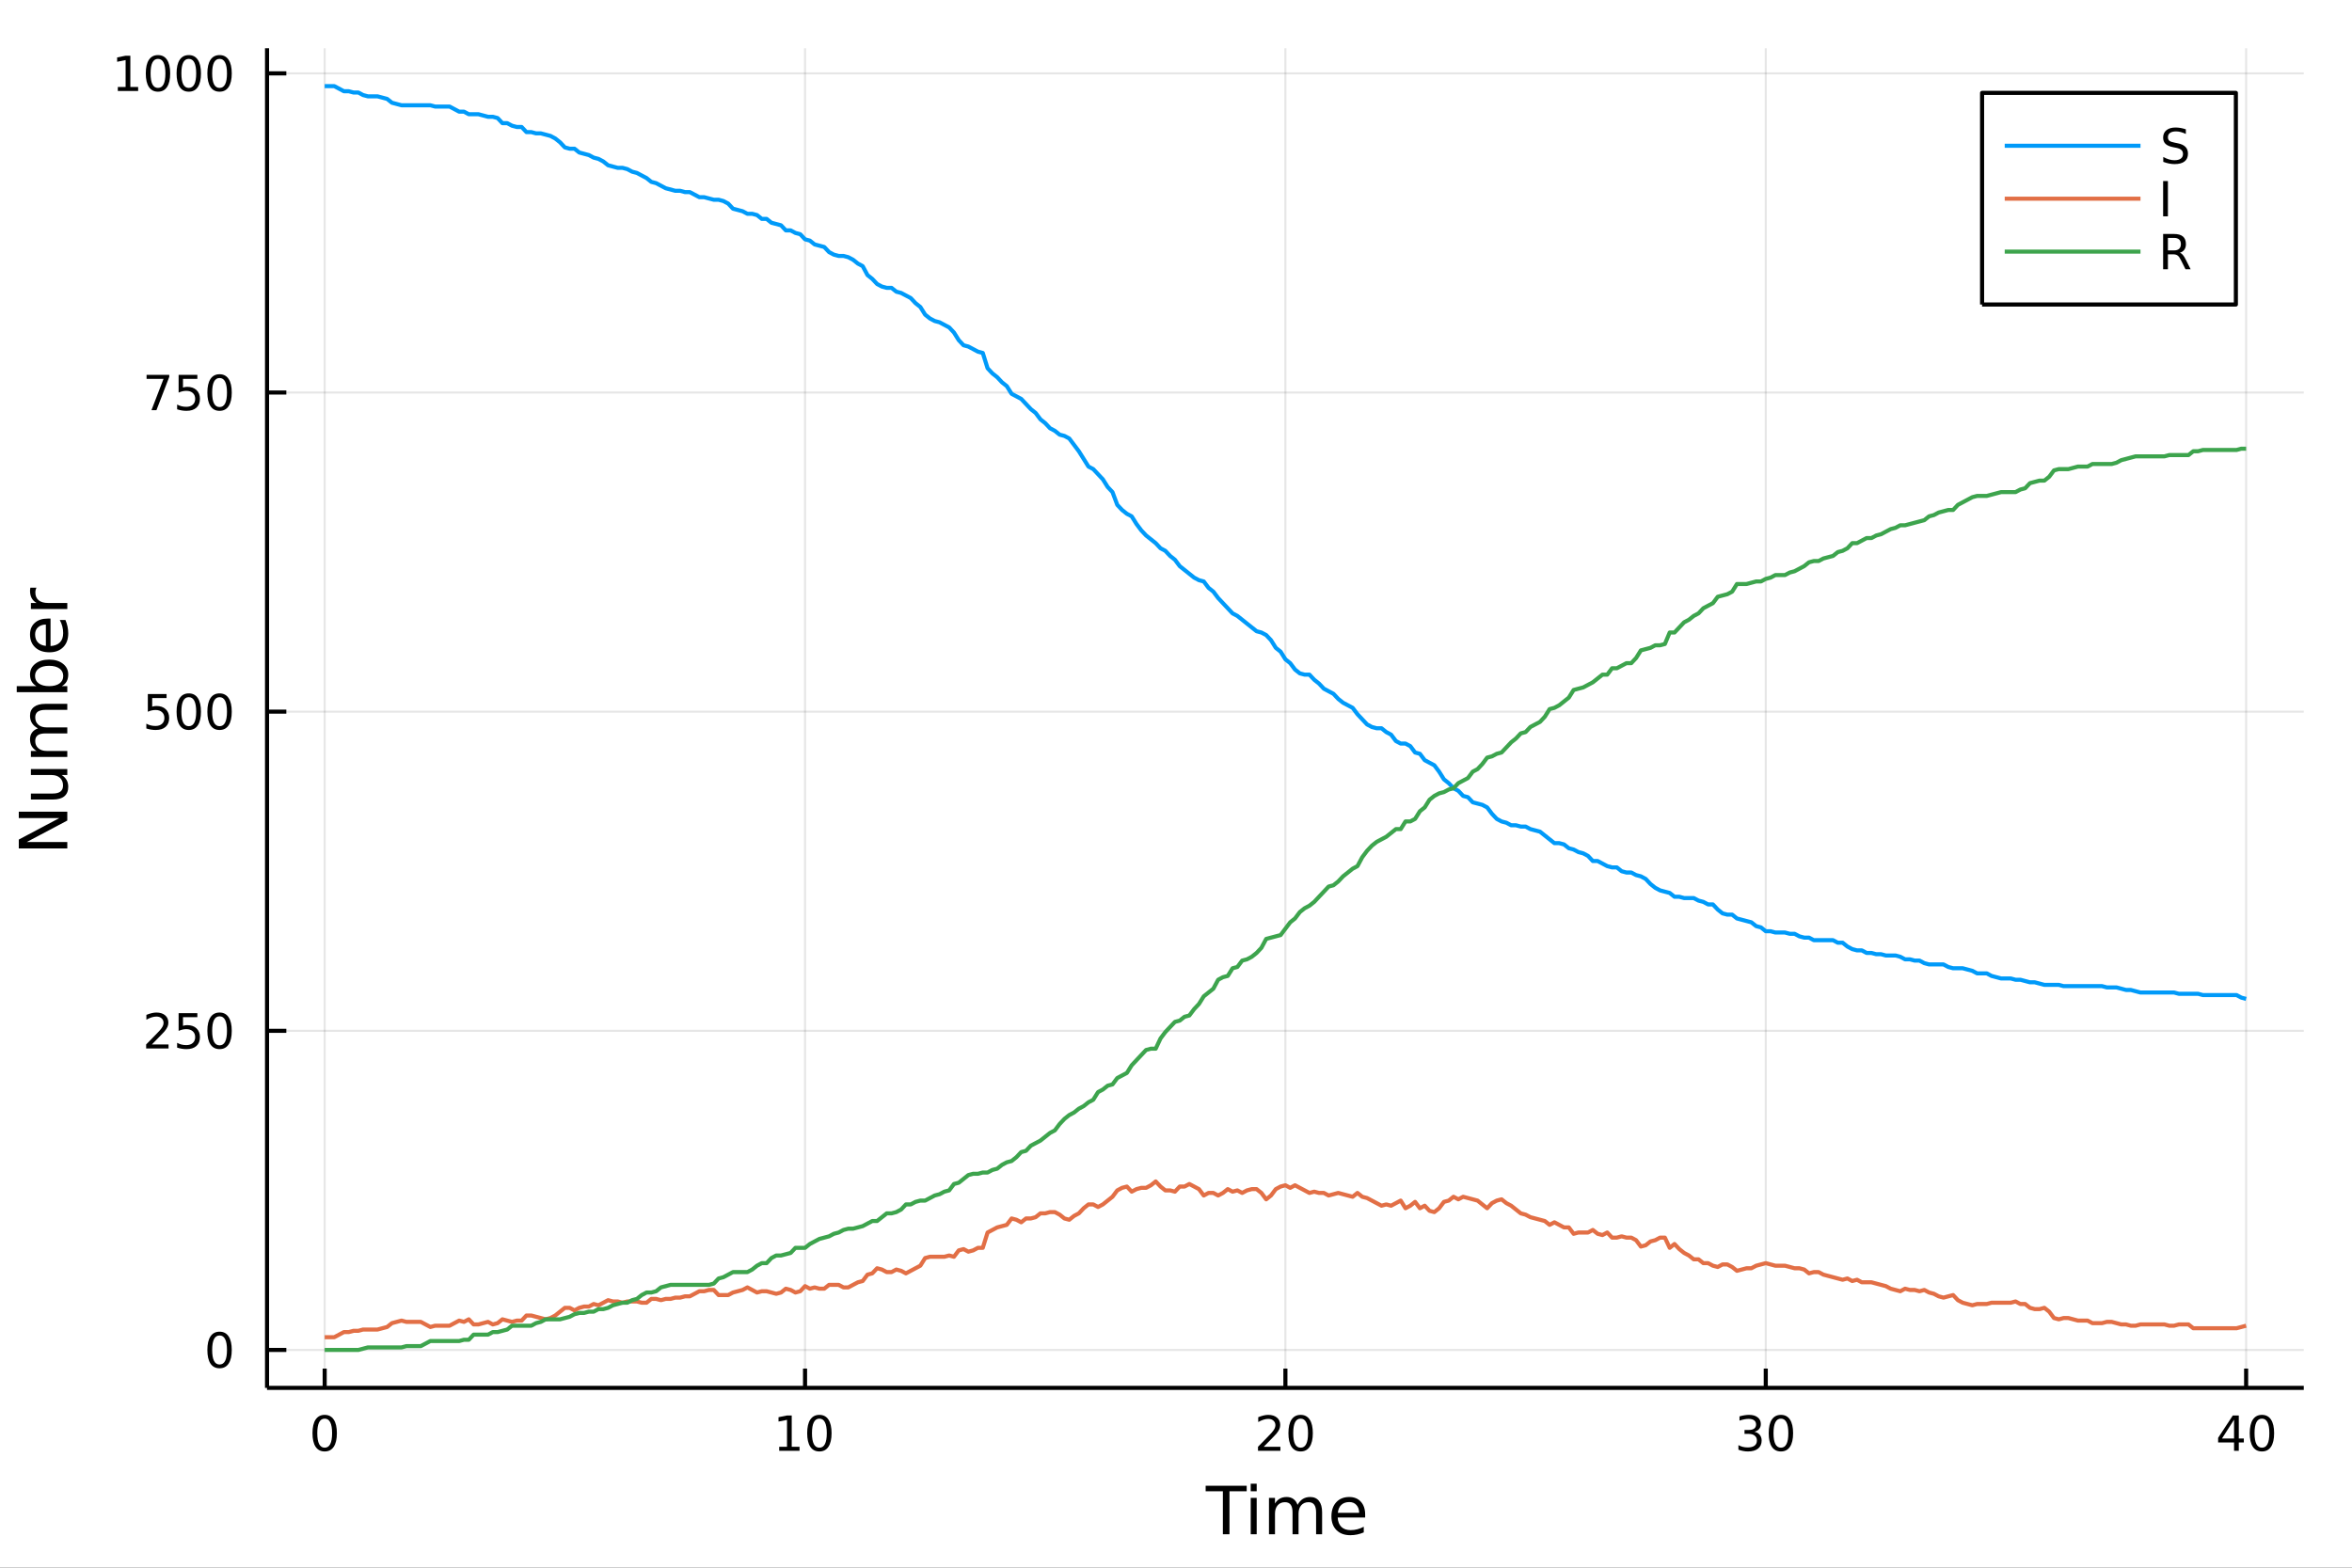 <?xml version="1.0" encoding="utf-8"?>
<svg xmlns="http://www.w3.org/2000/svg" xmlns:xlink="http://www.w3.org/1999/xlink" width="576" height="384" viewBox="0 0 2304 1536">
<rect x="0" y="0" width="2304" height="1536" fill="#333333" stroke="none"/>
<defs>
  <clipPath id="clip090">
    <rect x="0" y="0" width="2304" height="1536"/>
  </clipPath>
</defs>
<path clip-path="url(#clip090)" d="
M0 1536 L2304 1536 L2304 0 L0 0  Z
  " fill="#ffffff" fill-rule="evenodd" fill-opacity="1"/>
<defs>
  <clipPath id="clip091">
    <rect x="460" y="0" width="1614" height="1536"/>
  </clipPath>
</defs>
<path clip-path="url(#clip090)" d="
M261.591 1359.82 L2256.76 1359.82 L2256.76 47.244 L261.591 47.244  Z
  " fill="#ffffff" fill-rule="evenodd" fill-opacity="1"/>
<defs>
  <clipPath id="clip092">
    <rect x="261" y="47" width="1996" height="1314"/>
  </clipPath>
</defs>
<polyline clip-path="url(#clip092)" style="stroke:#000000; stroke-linecap:butt; stroke-linejoin:round; stroke-width:2; stroke-opacity:0.1; fill:none" points="
  318.058,1359.82 318.058,47.244 
  "/>
<polyline clip-path="url(#clip092)" style="stroke:#000000; stroke-linecap:butt; stroke-linejoin:round; stroke-width:2; stroke-opacity:0.1; fill:none" points="
  788.616,1359.82 788.616,47.244 
  "/>
<polyline clip-path="url(#clip092)" style="stroke:#000000; stroke-linecap:butt; stroke-linejoin:round; stroke-width:2; stroke-opacity:0.1; fill:none" points="
  1259.17,1359.82 1259.17,47.244 
  "/>
<polyline clip-path="url(#clip092)" style="stroke:#000000; stroke-linecap:butt; stroke-linejoin:round; stroke-width:2; stroke-opacity:0.1; fill:none" points="
  1729.73,1359.82 1729.73,47.244 
  "/>
<polyline clip-path="url(#clip092)" style="stroke:#000000; stroke-linecap:butt; stroke-linejoin:round; stroke-width:2; stroke-opacity:0.1; fill:none" points="
  2200.29,1359.82 2200.29,47.244 
  "/>
<polyline clip-path="url(#clip090)" style="stroke:#000000; stroke-linecap:butt; stroke-linejoin:round; stroke-width:4; stroke-opacity:1; fill:none" points="
  261.591,1359.82 2256.76,1359.82 
  "/>
<polyline clip-path="url(#clip090)" style="stroke:#000000; stroke-linecap:butt; stroke-linejoin:round; stroke-width:4; stroke-opacity:1; fill:none" points="
  318.058,1359.82 318.058,1340.92 
  "/>
<polyline clip-path="url(#clip090)" style="stroke:#000000; stroke-linecap:butt; stroke-linejoin:round; stroke-width:4; stroke-opacity:1; fill:none" points="
  788.616,1359.82 788.616,1340.92 
  "/>
<polyline clip-path="url(#clip090)" style="stroke:#000000; stroke-linecap:butt; stroke-linejoin:round; stroke-width:4; stroke-opacity:1; fill:none" points="
  1259.17,1359.82 1259.17,1340.92 
  "/>
<polyline clip-path="url(#clip090)" style="stroke:#000000; stroke-linecap:butt; stroke-linejoin:round; stroke-width:4; stroke-opacity:1; fill:none" points="
  1729.73,1359.82 1729.73,1340.92 
  "/>
<polyline clip-path="url(#clip090)" style="stroke:#000000; stroke-linecap:butt; stroke-linejoin:round; stroke-width:4; stroke-opacity:1; fill:none" points="
  2200.29,1359.82 2200.29,1340.92 
  "/>
<path clip-path="url(#clip090)" d="M318.058 1389.97 Q314.447 1389.97 312.618 1393.54 Q310.813 1397.08 310.813 1404.21 Q310.813 1411.31 312.618 1414.88 Q314.447 1418.42 318.058 1418.42 Q321.692 1418.42 323.498 1414.88 Q325.327 1411.31 325.327 1404.21 Q325.327 1397.08 323.498 1393.54 Q321.692 1389.97 318.058 1389.97 M318.058 1386.27 Q323.868 1386.27 326.924 1390.87 Q330.003 1395.46 330.003 1404.21 Q330.003 1412.93 326.924 1417.54 Q323.868 1422.12 318.058 1422.12 Q312.248 1422.12 309.169 1417.54 Q306.114 1412.93 306.114 1404.21 Q306.114 1395.46 309.169 1390.87 Q312.248 1386.27 318.058 1386.27 Z" fill="#000000" fill-rule="evenodd" fill-opacity="1" /><path clip-path="url(#clip090)" d="M763.303 1417.52 L770.942 1417.52 L770.942 1391.15 L762.632 1392.82 L762.632 1388.56 L770.896 1386.89 L775.572 1386.89 L775.572 1417.52 L783.211 1417.52 L783.211 1421.45 L763.303 1421.45 L763.303 1417.52 Z" fill="#000000" fill-rule="evenodd" fill-opacity="1" /><path clip-path="url(#clip090)" d="M802.655 1389.97 Q799.044 1389.97 797.215 1393.54 Q795.41 1397.08 795.41 1404.21 Q795.41 1411.31 797.215 1414.88 Q799.044 1418.42 802.655 1418.42 Q806.289 1418.42 808.095 1414.88 Q809.924 1411.31 809.924 1404.21 Q809.924 1397.08 808.095 1393.54 Q806.289 1389.97 802.655 1389.97 M802.655 1386.27 Q808.465 1386.27 811.521 1390.87 Q814.6 1395.46 814.6 1404.21 Q814.6 1412.93 811.521 1417.54 Q808.465 1422.12 802.655 1422.12 Q796.845 1422.12 793.766 1417.54 Q790.711 1412.93 790.711 1404.21 Q790.711 1395.46 793.766 1390.87 Q796.845 1386.27 802.655 1386.27 Z" fill="#000000" fill-rule="evenodd" fill-opacity="1" /><path clip-path="url(#clip090)" d="M1237.95 1417.52 L1254.27 1417.52 L1254.27 1421.45 L1232.32 1421.45 L1232.32 1417.52 Q1234.98 1414.76 1239.57 1410.13 Q1244.17 1405.48 1245.35 1404.14 Q1247.6 1401.61 1248.48 1399.88 Q1249.38 1398.12 1249.38 1396.43 Q1249.38 1393.67 1247.44 1391.94 Q1245.52 1390.2 1242.41 1390.2 Q1240.22 1390.2 1237.76 1390.97 Q1235.33 1391.73 1232.55 1393.28 L1232.55 1388.56 Q1235.38 1387.42 1237.83 1386.85 Q1240.28 1386.27 1242.32 1386.27 Q1247.69 1386.27 1250.89 1388.95 Q1254.08 1391.64 1254.08 1396.13 Q1254.08 1398.26 1253.27 1400.18 Q1252.48 1402.08 1250.38 1404.67 Q1249.8 1405.34 1246.7 1408.56 Q1243.59 1411.75 1237.95 1417.52 Z" fill="#000000" fill-rule="evenodd" fill-opacity="1" /><path clip-path="url(#clip090)" d="M1274.08 1389.97 Q1270.47 1389.97 1268.64 1393.54 Q1266.84 1397.08 1266.84 1404.21 Q1266.84 1411.31 1268.64 1414.88 Q1270.47 1418.42 1274.08 1418.42 Q1277.72 1418.42 1279.52 1414.88 Q1281.35 1411.31 1281.35 1404.21 Q1281.35 1397.08 1279.52 1393.54 Q1277.72 1389.97 1274.08 1389.97 M1274.08 1386.27 Q1279.89 1386.27 1282.95 1390.87 Q1286.03 1395.46 1286.03 1404.21 Q1286.03 1412.93 1282.95 1417.54 Q1279.89 1422.12 1274.08 1422.12 Q1268.27 1422.12 1265.19 1417.54 Q1262.14 1412.93 1262.14 1404.21 Q1262.14 1395.46 1265.19 1390.87 Q1268.27 1386.27 1274.08 1386.27 Z" fill="#000000" fill-rule="evenodd" fill-opacity="1" /><path clip-path="url(#clip090)" d="M1718.57 1402.82 Q1721.93 1403.54 1723.81 1405.8 Q1725.7 1408.07 1725.7 1411.41 Q1725.7 1416.52 1722.19 1419.32 Q1718.67 1422.12 1712.19 1422.12 Q1710.01 1422.12 1707.69 1421.68 Q1705.4 1421.27 1702.95 1420.41 L1702.95 1415.9 Q1704.89 1417.03 1707.21 1417.61 Q1709.52 1418.19 1712.05 1418.19 Q1716.44 1418.19 1718.74 1416.45 Q1721.05 1414.72 1721.05 1411.41 Q1721.05 1408.35 1718.9 1406.64 Q1716.77 1404.9 1712.95 1404.9 L1708.92 1404.9 L1708.92 1401.06 L1713.13 1401.06 Q1716.58 1401.06 1718.41 1399.69 Q1720.24 1398.3 1720.24 1395.71 Q1720.24 1393.05 1718.34 1391.64 Q1716.47 1390.2 1712.95 1390.2 Q1711.03 1390.2 1708.83 1390.62 Q1706.63 1391.04 1703.99 1391.91 L1703.99 1387.75 Q1706.65 1387.01 1708.97 1386.64 Q1711.31 1386.27 1713.37 1386.27 Q1718.69 1386.27 1721.79 1388.7 Q1724.89 1391.1 1724.89 1395.23 Q1724.89 1398.1 1723.25 1400.09 Q1721.61 1402.05 1718.57 1402.82 Z" fill="#000000" fill-rule="evenodd" fill-opacity="1" /><path clip-path="url(#clip090)" d="M1744.57 1389.97 Q1740.96 1389.97 1739.13 1393.54 Q1737.32 1397.08 1737.32 1404.21 Q1737.32 1411.31 1739.13 1414.88 Q1740.96 1418.42 1744.57 1418.42 Q1748.2 1418.42 1750.01 1414.88 Q1751.84 1411.31 1751.84 1404.21 Q1751.84 1397.08 1750.01 1393.54 Q1748.2 1389.97 1744.57 1389.97 M1744.57 1386.27 Q1750.38 1386.27 1753.43 1390.87 Q1756.51 1395.46 1756.51 1404.21 Q1756.51 1412.93 1753.43 1417.54 Q1750.38 1422.12 1744.57 1422.12 Q1738.76 1422.12 1735.68 1417.54 Q1732.62 1412.93 1732.62 1404.21 Q1732.62 1395.46 1735.68 1390.87 Q1738.76 1386.27 1744.57 1386.27 Z" fill="#000000" fill-rule="evenodd" fill-opacity="1" /><path clip-path="url(#clip090)" d="M2188.46 1390.97 L2176.65 1409.41 L2188.46 1409.41 L2188.46 1390.97 M2187.23 1386.89 L2193.11 1386.89 L2193.11 1409.41 L2198.04 1409.41 L2198.04 1413.3 L2193.11 1413.3 L2193.11 1421.45 L2188.46 1421.45 L2188.46 1413.3 L2172.86 1413.3 L2172.86 1408.79 L2187.23 1386.89 Z" fill="#000000" fill-rule="evenodd" fill-opacity="1" /><path clip-path="url(#clip090)" d="M2215.78 1389.97 Q2212.16 1389.97 2210.34 1393.54 Q2208.53 1397.08 2208.53 1404.21 Q2208.53 1411.31 2210.34 1414.88 Q2212.16 1418.42 2215.78 1418.42 Q2219.41 1418.42 2221.21 1414.88 Q2223.04 1411.31 2223.04 1404.21 Q2223.04 1397.08 2221.21 1393.54 Q2219.41 1389.97 2215.78 1389.97 M2215.78 1386.27 Q2221.59 1386.27 2224.64 1390.87 Q2227.72 1395.46 2227.72 1404.21 Q2227.72 1412.93 2224.64 1417.54 Q2221.59 1422.12 2215.78 1422.12 Q2209.96 1422.12 2206.89 1417.54 Q2203.83 1412.93 2203.83 1404.21 Q2203.83 1395.46 2206.89 1390.87 Q2209.96 1386.27 2215.78 1386.27 Z" fill="#000000" fill-rule="evenodd" fill-opacity="1" /><path clip-path="url(#clip090)" d="M1181.05 1455.72 L1221.25 1455.72 L1221.25 1461.13 L1204.38 1461.13 L1204.38 1503.24 L1197.92 1503.24 L1197.92 1461.13 L1181.05 1461.13 L1181.05 1455.72 Z" fill="#000000" fill-rule="evenodd" fill-opacity="1" /><path clip-path="url(#clip090)" d="M1225.2 1467.6 L1231.05 1467.6 L1231.05 1503.24 L1225.2 1503.24 L1225.2 1467.6 M1225.2 1453.72 L1231.05 1453.72 L1231.05 1461.13 L1225.2 1461.13 L1225.2 1453.72 Z" fill="#000000" fill-rule="evenodd" fill-opacity="1" /><path clip-path="url(#clip090)" d="M1271.06 1474.44 Q1273.26 1470.49 1276.31 1468.61 Q1279.37 1466.74 1283.51 1466.74 Q1289.08 1466.74 1292.1 1470.65 Q1295.12 1474.53 1295.12 1481.73 L1295.12 1503.24 L1289.24 1503.24 L1289.24 1481.92 Q1289.24 1476.79 1287.42 1474.31 Q1285.61 1471.83 1281.88 1471.83 Q1277.33 1471.83 1274.69 1474.85 Q1272.05 1477.88 1272.05 1483.1 L1272.05 1503.24 L1266.16 1503.24 L1266.16 1481.92 Q1266.16 1476.76 1264.35 1474.31 Q1262.53 1471.83 1258.74 1471.83 Q1254.26 1471.83 1251.61 1474.88 Q1248.97 1477.91 1248.97 1483.1 L1248.97 1503.24 L1243.08 1503.24 L1243.08 1467.6 L1248.97 1467.6 L1248.97 1473.13 Q1250.98 1469.86 1253.78 1468.3 Q1256.58 1466.74 1260.43 1466.74 Q1264.31 1466.74 1267.02 1468.71 Q1269.76 1470.68 1271.06 1474.44 Z" fill="#000000" fill-rule="evenodd" fill-opacity="1" /><path clip-path="url(#clip090)" d="M1337.3 1483.96 L1337.3 1486.82 L1310.37 1486.82 Q1310.75 1492.87 1314 1496.05 Q1317.28 1499.2 1323.1 1499.2 Q1326.47 1499.2 1329.63 1498.37 Q1332.81 1497.55 1335.93 1495.89 L1335.93 1501.43 Q1332.78 1502.77 1329.47 1503.47 Q1326.16 1504.17 1322.75 1504.17 Q1314.22 1504.17 1309.22 1499.2 Q1304.26 1494.24 1304.26 1485.77 Q1304.26 1477.02 1308.97 1471.89 Q1313.71 1466.74 1321.73 1466.74 Q1328.93 1466.74 1333.1 1471.38 Q1337.3 1476 1337.3 1483.96 M1331.44 1482.24 Q1331.38 1477.43 1328.73 1474.57 Q1326.12 1471.7 1321.8 1471.7 Q1316.89 1471.7 1313.93 1474.47 Q1311.01 1477.24 1310.56 1482.27 L1331.44 1482.24 Z" fill="#000000" fill-rule="evenodd" fill-opacity="1" /><polyline clip-path="url(#clip092)" style="stroke:#000000; stroke-linecap:butt; stroke-linejoin:round; stroke-width:2; stroke-opacity:0.1; fill:none" points="
  261.591,1322.67 2256.76,1322.67 
  "/>
<polyline clip-path="url(#clip092)" style="stroke:#000000; stroke-linecap:butt; stroke-linejoin:round; stroke-width:2; stroke-opacity:0.1; fill:none" points="
  261.591,1009.97 2256.76,1009.97 
  "/>
<polyline clip-path="url(#clip092)" style="stroke:#000000; stroke-linecap:butt; stroke-linejoin:round; stroke-width:2; stroke-opacity:0.1; fill:none" points="
  261.591,697.278 2256.76,697.278 
  "/>
<polyline clip-path="url(#clip092)" style="stroke:#000000; stroke-linecap:butt; stroke-linejoin:round; stroke-width:2; stroke-opacity:0.1; fill:none" points="
  261.591,384.581 2256.76,384.581 
  "/>
<polyline clip-path="url(#clip092)" style="stroke:#000000; stroke-linecap:butt; stroke-linejoin:round; stroke-width:2; stroke-opacity:0.1; fill:none" points="
  261.591,71.885 2256.76,71.885 
  "/>
<polyline clip-path="url(#clip090)" style="stroke:#000000; stroke-linecap:butt; stroke-linejoin:round; stroke-width:4; stroke-opacity:1; fill:none" points="
  261.591,1359.82 261.591,47.244 
  "/>
<polyline clip-path="url(#clip090)" style="stroke:#000000; stroke-linecap:butt; stroke-linejoin:round; stroke-width:4; stroke-opacity:1; fill:none" points="
  261.591,1322.67 280.489,1322.67 
  "/>
<polyline clip-path="url(#clip090)" style="stroke:#000000; stroke-linecap:butt; stroke-linejoin:round; stroke-width:4; stroke-opacity:1; fill:none" points="
  261.591,1009.97 280.489,1009.97 
  "/>
<polyline clip-path="url(#clip090)" style="stroke:#000000; stroke-linecap:butt; stroke-linejoin:round; stroke-width:4; stroke-opacity:1; fill:none" points="
  261.591,697.278 280.489,697.278 
  "/>
<polyline clip-path="url(#clip090)" style="stroke:#000000; stroke-linecap:butt; stroke-linejoin:round; stroke-width:4; stroke-opacity:1; fill:none" points="
  261.591,384.581 280.489,384.581 
  "/>
<polyline clip-path="url(#clip090)" style="stroke:#000000; stroke-linecap:butt; stroke-linejoin:round; stroke-width:4; stroke-opacity:1; fill:none" points="
  261.591,71.885 280.489,71.885 
  "/>
<path clip-path="url(#clip090)" d="M215.087 1308.47 Q211.476 1308.47 209.647 1312.03 Q207.842 1315.58 207.842 1322.71 Q207.842 1329.81 209.647 1333.38 Q211.476 1336.92 215.087 1336.92 Q218.721 1336.92 220.527 1333.38 Q222.355 1329.81 222.355 1322.71 Q222.355 1315.58 220.527 1312.03 Q218.721 1308.47 215.087 1308.47 M215.087 1304.77 Q220.897 1304.77 223.953 1309.37 Q227.031 1313.96 227.031 1322.71 Q227.031 1331.43 223.953 1336.04 Q220.897 1340.62 215.087 1340.62 Q209.277 1340.62 206.198 1336.04 Q203.142 1331.43 203.142 1322.71 Q203.142 1313.96 206.198 1309.37 Q209.277 1304.77 215.087 1304.77 Z" fill="#000000" fill-rule="evenodd" fill-opacity="1" /><path clip-path="url(#clip090)" d="M148.791 1023.32 L165.11 1023.32 L165.11 1027.25 L143.166 1027.25 L143.166 1023.32 Q145.828 1020.56 150.411 1015.94 Q155.018 1011.28 156.198 1009.94 Q158.444 1007.42 159.323 1005.68 Q160.226 1003.92 160.226 1002.23 Q160.226 999.477 158.282 997.741 Q156.36 996.005 153.258 996.005 Q151.059 996.005 148.606 996.769 Q146.175 997.533 143.397 999.084 L143.397 994.361 Q146.221 993.227 148.675 992.648 Q151.129 992.07 153.166 992.07 Q158.536 992.07 161.731 994.755 Q164.925 997.44 164.925 1001.93 Q164.925 1004.06 164.115 1005.98 Q163.328 1007.88 161.221 1010.47 Q160.643 1011.14 157.541 1014.36 Q154.439 1017.56 148.791 1023.32 Z" fill="#000000" fill-rule="evenodd" fill-opacity="1" /><path clip-path="url(#clip090)" d="M174.971 992.695 L193.328 992.695 L193.328 996.63 L179.254 996.63 L179.254 1005.1 Q180.272 1004.75 181.291 1004.59 Q182.309 1004.41 183.328 1004.41 Q189.115 1004.41 192.494 1007.58 Q195.874 1010.75 195.874 1016.17 Q195.874 1021.75 192.402 1024.85 Q188.93 1027.93 182.61 1027.93 Q180.434 1027.93 178.166 1027.56 Q175.92 1027.19 173.513 1026.44 L173.513 1021.75 Q175.596 1022.88 177.819 1023.44 Q180.041 1023.99 182.518 1023.99 Q186.522 1023.99 188.86 1021.88 Q191.198 1019.78 191.198 1016.17 Q191.198 1012.56 188.86 1010.45 Q186.522 1008.34 182.518 1008.34 Q180.643 1008.34 178.768 1008.76 Q176.916 1009.18 174.971 1010.06 L174.971 992.695 Z" fill="#000000" fill-rule="evenodd" fill-opacity="1" /><path clip-path="url(#clip090)" d="M215.087 995.773 Q211.476 995.773 209.647 999.338 Q207.842 1002.88 207.842 1010.01 Q207.842 1017.12 209.647 1020.68 Q211.476 1024.22 215.087 1024.22 Q218.721 1024.22 220.527 1020.68 Q222.355 1017.12 222.355 1010.01 Q222.355 1002.88 220.527 999.338 Q218.721 995.773 215.087 995.773 M215.087 992.07 Q220.897 992.07 223.953 996.676 Q227.031 1001.26 227.031 1010.01 Q227.031 1018.74 223.953 1023.34 Q220.897 1027.93 215.087 1027.93 Q209.277 1027.93 206.198 1023.34 Q203.142 1018.74 203.142 1010.01 Q203.142 1001.26 206.198 996.676 Q209.277 992.07 215.087 992.07 Z" fill="#000000" fill-rule="evenodd" fill-opacity="1" /><path clip-path="url(#clip090)" d="M144.809 679.998 L163.166 679.998 L163.166 683.933 L149.092 683.933 L149.092 692.405 Q150.11 692.058 151.129 691.896 Q152.147 691.711 153.166 691.711 Q158.953 691.711 162.332 694.882 Q165.712 698.053 165.712 703.47 Q165.712 709.049 162.24 712.151 Q158.768 715.229 152.448 715.229 Q150.272 715.229 148.004 714.859 Q145.759 714.489 143.351 713.748 L143.351 709.049 Q145.434 710.183 147.657 710.739 Q149.879 711.294 152.356 711.294 Q156.36 711.294 158.698 709.188 Q161.036 707.081 161.036 703.47 Q161.036 699.859 158.698 697.753 Q156.36 695.646 152.356 695.646 Q150.481 695.646 148.606 696.063 Q146.754 696.479 144.809 697.359 L144.809 679.998 Z" fill="#000000" fill-rule="evenodd" fill-opacity="1" /><path clip-path="url(#clip090)" d="M184.925 683.077 Q181.314 683.077 179.485 686.642 Q177.68 690.183 177.68 697.313 Q177.68 704.419 179.485 707.984 Q181.314 711.526 184.925 711.526 Q188.559 711.526 190.365 707.984 Q192.193 704.419 192.193 697.313 Q192.193 690.183 190.365 686.642 Q188.559 683.077 184.925 683.077 M184.925 679.373 Q190.735 679.373 193.791 683.979 Q196.869 688.563 196.869 697.313 Q196.869 706.04 193.791 710.646 Q190.735 715.229 184.925 715.229 Q179.115 715.229 176.036 710.646 Q172.981 706.04 172.981 697.313 Q172.981 688.563 176.036 683.979 Q179.115 679.373 184.925 679.373 Z" fill="#000000" fill-rule="evenodd" fill-opacity="1" /><path clip-path="url(#clip090)" d="M215.087 683.077 Q211.476 683.077 209.647 686.642 Q207.842 690.183 207.842 697.313 Q207.842 704.419 209.647 707.984 Q211.476 711.526 215.087 711.526 Q218.721 711.526 220.527 707.984 Q222.355 704.419 222.355 697.313 Q222.355 690.183 220.527 686.642 Q218.721 683.077 215.087 683.077 M215.087 679.373 Q220.897 679.373 223.953 683.979 Q227.031 688.563 227.031 697.313 Q227.031 706.04 223.953 710.646 Q220.897 715.229 215.087 715.229 Q209.277 715.229 206.198 710.646 Q203.142 706.04 203.142 697.313 Q203.142 688.563 206.198 683.979 Q209.277 679.373 215.087 679.373 Z" fill="#000000" fill-rule="evenodd" fill-opacity="1" /><path clip-path="url(#clip090)" d="M143.583 367.301 L165.805 367.301 L165.805 369.292 L153.258 401.861 L148.374 401.861 L160.18 371.236 L143.583 371.236 L143.583 367.301 Z" fill="#000000" fill-rule="evenodd" fill-opacity="1" /><path clip-path="url(#clip090)" d="M174.971 367.301 L193.328 367.301 L193.328 371.236 L179.254 371.236 L179.254 379.709 Q180.272 379.361 181.291 379.199 Q182.309 379.014 183.328 379.014 Q189.115 379.014 192.494 382.185 Q195.874 385.357 195.874 390.773 Q195.874 396.352 192.402 399.454 Q188.93 402.533 182.61 402.533 Q180.434 402.533 178.166 402.162 Q175.92 401.792 173.513 401.051 L173.513 396.352 Q175.596 397.486 177.819 398.042 Q180.041 398.597 182.518 398.597 Q186.522 398.597 188.86 396.491 Q191.198 394.385 191.198 390.773 Q191.198 387.162 188.86 385.056 Q186.522 382.949 182.518 382.949 Q180.643 382.949 178.768 383.366 Q176.916 383.783 174.971 384.662 L174.971 367.301 Z" fill="#000000" fill-rule="evenodd" fill-opacity="1" /><path clip-path="url(#clip090)" d="M215.087 370.38 Q211.476 370.38 209.647 373.945 Q207.842 377.486 207.842 384.616 Q207.842 391.722 209.647 395.287 Q211.476 398.829 215.087 398.829 Q218.721 398.829 220.527 395.287 Q222.355 391.722 222.355 384.616 Q222.355 377.486 220.527 373.945 Q218.721 370.38 215.087 370.38 M215.087 366.676 Q220.897 366.676 223.953 371.283 Q227.031 375.866 227.031 384.616 Q227.031 393.343 223.953 397.949 Q220.897 402.533 215.087 402.533 Q209.277 402.533 206.198 397.949 Q203.142 393.343 203.142 384.616 Q203.142 375.866 206.198 371.283 Q209.277 366.676 215.087 366.676 Z" fill="#000000" fill-rule="evenodd" fill-opacity="1" /><path clip-path="url(#clip090)" d="M115.411 85.229 L123.05 85.229 L123.05 58.864 L114.74 60.531 L114.74 56.271 L123.004 54.605 L127.68 54.605 L127.68 85.229 L135.319 85.229 L135.319 89.165 L115.411 89.165 L115.411 85.229 Z" fill="#000000" fill-rule="evenodd" fill-opacity="1" /><path clip-path="url(#clip090)" d="M154.763 57.683 Q151.152 57.683 149.323 61.248 Q147.518 64.79 147.518 71.919 Q147.518 79.026 149.323 82.591 Q151.152 86.132 154.763 86.132 Q158.397 86.132 160.203 82.591 Q162.032 79.026 162.032 71.919 Q162.032 64.79 160.203 61.248 Q158.397 57.683 154.763 57.683 M154.763 53.98 Q160.573 53.98 163.629 58.586 Q166.707 63.169 166.707 71.919 Q166.707 80.646 163.629 85.253 Q160.573 89.836 154.763 89.836 Q148.953 89.836 145.874 85.253 Q142.819 80.646 142.819 71.919 Q142.819 63.169 145.874 58.586 Q148.953 53.98 154.763 53.98 Z" fill="#000000" fill-rule="evenodd" fill-opacity="1" /><path clip-path="url(#clip090)" d="M184.925 57.683 Q181.314 57.683 179.485 61.248 Q177.68 64.79 177.68 71.919 Q177.68 79.026 179.485 82.591 Q181.314 86.132 184.925 86.132 Q188.559 86.132 190.365 82.591 Q192.193 79.026 192.193 71.919 Q192.193 64.79 190.365 61.248 Q188.559 57.683 184.925 57.683 M184.925 53.98 Q190.735 53.98 193.791 58.586 Q196.869 63.169 196.869 71.919 Q196.869 80.646 193.791 85.253 Q190.735 89.836 184.925 89.836 Q179.115 89.836 176.036 85.253 Q172.981 80.646 172.981 71.919 Q172.981 63.169 176.036 58.586 Q179.115 53.98 184.925 53.98 Z" fill="#000000" fill-rule="evenodd" fill-opacity="1" /><path clip-path="url(#clip090)" d="M215.087 57.683 Q211.476 57.683 209.647 61.248 Q207.842 64.79 207.842 71.919 Q207.842 79.026 209.647 82.591 Q211.476 86.132 215.087 86.132 Q218.721 86.132 220.527 82.591 Q222.355 79.026 222.355 71.919 Q222.355 64.79 220.527 61.248 Q218.721 57.683 215.087 57.683 M215.087 53.98 Q220.897 53.98 223.953 58.586 Q227.031 63.169 227.031 71.919 Q227.031 80.646 223.953 85.253 Q220.897 89.836 215.087 89.836 Q209.277 89.836 206.198 85.253 Q203.142 80.646 203.142 71.919 Q203.142 63.169 206.198 58.586 Q209.277 53.98 215.087 53.98 Z" fill="#000000" fill-rule="evenodd" fill-opacity="1" /><path clip-path="url(#clip090)" d="M18.404 831.26 L18.404 822.603 L58.158 801.532 L18.404 801.532 L18.404 795.294 L65.924 795.294 L65.924 803.951 L26.17 825.021 L65.924 825.021 L65.924 831.26 L18.404 831.26 Z" fill="#000000" fill-rule="evenodd" fill-opacity="1" /><path clip-path="url(#clip090)" d="M51.856 783.358 L30.276 783.358 L30.276 777.501 L51.633 777.501 Q56.694 777.501 59.24 775.528 Q61.755 773.555 61.755 769.608 Q61.755 764.866 58.731 762.128 Q55.707 759.359 50.487 759.359 L30.276 759.359 L30.276 753.503 L65.924 753.503 L65.924 759.359 L60.45 759.359 Q63.696 761.492 65.288 764.324 Q66.847 767.125 66.847 770.849 Q66.847 776.992 63.028 780.175 Q59.208 783.358 51.856 783.358 M29.417 768.621 L29.417 768.621 Z" fill="#000000" fill-rule="evenodd" fill-opacity="1" /><path clip-path="url(#clip090)" d="M37.119 713.685 Q33.173 711.489 31.295 708.434 Q29.417 705.378 29.417 701.24 Q29.417 695.67 33.332 692.647 Q37.215 689.623 44.408 689.623 L65.924 689.623 L65.924 695.511 L44.599 695.511 Q39.475 695.511 36.992 697.325 Q34.509 699.14 34.509 702.864 Q34.509 707.415 37.533 710.057 Q40.557 712.699 45.777 712.699 L65.924 712.699 L65.924 718.587 L44.599 718.587 Q39.443 718.587 36.992 720.401 Q34.509 722.215 34.509 726.003 Q34.509 730.491 37.565 733.133 Q40.589 735.774 45.777 735.774 L65.924 735.774 L65.924 741.663 L30.276 741.663 L30.276 735.774 L35.814 735.774 Q32.536 733.769 30.976 730.968 Q29.417 728.167 29.417 724.316 Q29.417 720.433 31.39 717.727 Q33.364 714.99 37.119 713.685 Z" fill="#000000" fill-rule="evenodd" fill-opacity="1" /><path clip-path="url(#clip090)" d="M48.132 652.352 Q41.671 652.352 38.011 655.025 Q34.318 657.667 34.318 662.314 Q34.318 666.961 38.011 669.635 Q41.671 672.276 48.132 672.276 Q54.593 672.276 58.285 669.635 Q61.946 666.961 61.946 662.314 Q61.946 657.667 58.285 655.025 Q54.593 652.352 48.132 652.352 M35.687 672.276 Q32.504 670.43 30.976 667.629 Q29.417 664.797 29.417 660.882 Q29.417 654.389 34.573 650.346 Q39.729 646.272 48.132 646.272 Q56.535 646.272 61.691 650.346 Q66.847 654.389 66.847 660.882 Q66.847 664.797 65.319 667.629 Q63.76 670.43 60.577 672.276 L65.924 672.276 L65.924 678.165 L16.399 678.165 L16.399 672.276 L35.687 672.276 Z" fill="#000000" fill-rule="evenodd" fill-opacity="1" /><path clip-path="url(#clip090)" d="M46.636 606.073 L49.501 606.073 L49.501 633 Q55.548 632.618 58.731 629.371 Q61.882 626.093 61.882 620.269 Q61.882 616.895 61.054 613.744 Q60.227 610.561 58.572 607.442 L64.11 607.442 Q65.447 610.593 66.147 613.903 Q66.847 617.213 66.847 620.619 Q66.847 629.149 61.882 634.146 Q56.917 639.111 48.45 639.111 Q39.697 639.111 34.573 634.4 Q29.417 629.658 29.417 621.637 Q29.417 614.444 34.064 610.274 Q38.679 606.073 46.636 606.073 M44.917 611.929 Q40.111 611.993 37.247 614.635 Q34.382 617.245 34.382 621.573 Q34.382 626.475 37.151 629.435 Q39.92 632.363 44.949 632.809 L44.917 611.929 Z" fill="#000000" fill-rule="evenodd" fill-opacity="1" /><path clip-path="url(#clip090)" d="M35.751 575.804 Q35.178 576.791 34.923 577.968 Q34.637 579.114 34.637 580.515 Q34.637 585.48 37.883 588.154 Q41.098 590.795 47.145 590.795 L65.924 590.795 L65.924 596.684 L30.276 596.684 L30.276 590.795 L35.814 590.795 Q32.568 588.949 31.008 585.989 Q29.417 583.029 29.417 578.796 Q29.417 578.191 29.512 577.459 Q29.576 576.727 29.735 575.836 L35.751 575.804 Z" fill="#000000" fill-rule="evenodd" fill-opacity="1" /><polyline clip-path="url(#clip092)" style="stroke:#009af9; stroke-linecap:butt; stroke-linejoin:round; stroke-width:4; stroke-opacity:1; fill:none" points="
  318.058,84.392 322.764,84.392 327.469,84.392 332.175,86.894 336.88,89.396 341.586,89.396 346.292,90.646 350.997,90.646 355.703,93.148 360.408,94.399 
  365.114,94.399 369.819,94.399 374.525,95.65 379.231,96.9 383.936,100.653 388.642,101.903 393.347,103.154 398.053,103.154 402.759,103.154 407.464,103.154 
  412.17,103.154 416.875,103.154 421.581,103.154 426.286,104.405 430.992,104.405 435.698,104.405 440.403,104.405 445.109,106.907 449.814,109.408 454.52,109.408 
  459.225,111.91 463.931,111.91 468.637,111.91 473.342,113.161 478.048,114.411 482.753,114.411 487.459,115.662 492.164,120.665 496.87,120.665 501.576,123.167 
  506.281,124.418 510.987,124.418 515.692,129.421 520.398,129.421 525.104,130.672 529.809,130.672 534.515,131.922 539.22,133.173 543.926,135.675 548.631,139.427 
  553.337,144.43 558.043,145.681 562.748,145.681 567.454,149.433 572.159,150.684 576.865,151.935 581.57,154.437 586.276,155.687 590.982,158.189 595.687,161.941 
  600.393,163.192 605.098,164.443 609.804,164.443 614.51,165.694 619.215,168.195 623.921,169.446 628.626,171.948 633.332,174.449 638.037,178.201 642.743,179.452 
  647.449,181.954 652.154,184.455 656.86,185.706 661.565,186.957 666.271,186.957 670.976,188.208 675.682,188.208 680.388,190.709 685.093,193.211 689.799,193.211 
  694.504,194.462 699.21,195.712 703.915,195.712 708.621,196.963 713.327,199.465 718.032,204.468 722.738,205.719 727.443,206.97 732.149,209.471 736.855,209.471 
  741.56,210.722 746.266,214.474 750.971,214.474 755.677,218.227 760.382,219.477 765.088,220.728 769.794,225.731 774.499,225.731 779.205,228.233 783.91,229.484 
  788.616,234.487 793.321,235.738 798.027,239.49 802.733,240.741 807.438,241.992 812.144,246.995 816.849,249.496 821.555,250.747 826.26,250.747 830.966,251.998 
  835.672,254.499 840.377,258.252 845.083,260.753 849.788,269.509 854.494,273.261 859.2,278.264 863.905,280.766 868.611,282.017 873.316,282.017 878.022,285.769 
  882.727,287.02 887.433,289.522 892.139,292.023 896.844,297.026 901.55,300.779 906.255,308.283 910.961,312.036 915.666,314.537 920.372,315.788 925.078,318.29 
  929.783,320.791 934.489,325.794 939.194,333.299 943.9,338.302 948.605,339.553 953.311,342.055 958.017,344.556 962.722,345.807 967.428,360.816 972.133,365.82 
  976.839,369.572 981.545,374.575 986.25,378.327 990.956,385.832 995.661,388.334 1000.37,390.835 1005.07,395.838 1009.78,400.842 1014.48,404.594 1019.19,410.848 
  1023.89,414.6 1028.6,419.603 1033.31,422.105 1038.01,425.857 1042.72,427.108 1047.42,429.61 1052.13,435.864 1056.83,442.118 1061.54,449.622 1066.24,457.127 
  1070.95,459.629 1075.66,464.632 1080.36,469.635 1085.07,477.14 1089.77,482.143 1094.48,494.651 1099.18,499.654 1103.89,503.406 1108.6,505.908 1113.3,513.412 
  1118.01,519.666 1122.71,524.669 1127.42,528.422 1132.12,532.174 1136.83,537.177 1141.53,539.679 1146.24,544.682 1150.95,548.434 1155.65,554.688 1160.36,558.441 
  1165.06,562.193 1169.77,565.945 1174.47,568.447 1179.18,569.698 1183.88,575.952 1188.59,579.704 1193.3,585.958 1198,590.961 1202.71,595.964 1207.41,600.967 
  1212.12,603.469 1216.82,607.221 1221.53,610.974 1226.23,614.726 1230.94,618.478 1235.65,619.729 1240.35,622.231 1245.06,627.234 1249.76,634.739 1254.47,638.491 
  1259.17,645.996 1263.88,649.748 1268.58,656.002 1273.29,659.754 1278,661.005 1282.7,661.005 1287.41,666.008 1292.11,669.761 1296.82,674.764 1301.52,677.265 
  1306.23,679.767 1310.93,684.77 1315.64,688.523 1320.35,691.024 1325.05,693.526 1329.76,699.78 1334.46,704.783 1339.17,709.786 1343.87,712.287 1348.58,713.538 
  1353.29,713.538 1357.99,717.291 1362.7,719.792 1367.4,726.046 1372.11,728.548 1376.81,728.548 1381.52,731.049 1386.22,737.303 1390.93,738.554 1395.64,744.808 
  1400.34,747.31 1405.05,749.811 1409.75,756.065 1414.46,763.57 1419.16,767.322 1423.87,772.325 1428.57,774.827 1433.28,779.83 1437.99,781.081 1442.69,786.084 
  1447.4,787.335 1452.1,788.585 1456.81,791.087 1461.51,797.341 1466.22,802.344 1470.92,804.846 1475.63,806.096 1480.34,808.598 1485.04,808.598 1489.75,809.849 
  1494.45,809.849 1499.16,812.35 1503.86,813.601 1508.57,814.852 1513.27,818.604 1517.98,822.357 1522.69,826.109 1527.39,826.109 1532.1,827.36 1536.8,831.112 
  1541.51,832.363 1546.21,834.865 1550.92,836.115 1555.62,838.617 1560.33,843.62 1565.04,843.62 1569.74,846.122 1574.45,848.623 1579.15,849.874 1583.86,849.874 
  1588.56,853.626 1593.27,854.877 1597.98,854.877 1602.68,857.379 1607.39,858.63 1612.09,861.131 1616.8,866.134 1621.5,869.887 1626.21,872.388 1630.91,873.639 
  1635.62,874.89 1640.33,878.642 1645.03,878.642 1649.74,879.893 1654.44,879.893 1659.15,879.893 1663.85,882.394 1668.56,883.645 1673.26,886.147 1677.97,886.147 
  1682.68,891.15 1687.38,894.902 1692.09,896.153 1696.79,896.153 1701.5,899.906 1706.2,901.156 1710.91,902.407 1715.61,903.658 1720.32,907.41 1725.03,908.661 
  1729.73,912.413 1734.44,912.413 1739.14,913.664 1743.85,913.664 1748.55,913.664 1753.26,914.915 1757.96,914.915 1762.67,917.417 1767.38,918.667 1772.08,918.667 
  1776.79,921.169 1781.49,921.169 1786.2,921.169 1790.9,921.169 1795.61,921.169 1800.31,923.67 1805.02,923.67 1809.73,927.423 1814.43,929.924 1819.14,931.175 
  1823.84,931.175 1828.55,933.677 1833.25,933.677 1837.96,934.928 1842.67,934.928 1847.37,936.178 1852.08,936.178 1856.78,936.178 1861.49,937.429 1866.19,939.931 
  1870.9,939.931 1875.6,941.181 1880.31,941.181 1885.02,943.683 1889.72,944.934 1894.43,944.934 1899.13,944.934 1903.84,944.934 1908.54,947.435 1913.25,948.686 
  1917.95,948.686 1922.66,948.686 1927.37,949.937 1932.07,951.188 1936.78,953.689 1941.48,953.689 1946.19,953.689 1950.89,956.191 1955.6,957.442 1960.3,958.692 
  1965.01,958.692 1969.72,958.692 1974.42,959.943 1979.13,959.943 1983.83,961.194 1988.54,962.445 1993.24,962.445 1997.95,963.696 2002.65,964.946 2007.36,964.946 
  2012.07,964.946 2016.77,964.946 2021.48,966.197 2026.18,966.197 2030.89,966.197 2035.59,966.197 2040.3,966.197 2045,966.197 2049.71,966.197 2054.42,966.197 
  2059.12,966.197 2063.83,967.448 2068.53,967.448 2073.24,967.448 2077.94,968.699 2082.65,969.95 2087.36,969.95 2092.06,971.2 2096.77,972.451 2101.47,972.451 
  2106.18,972.451 2110.88,972.451 2115.59,972.451 2120.29,972.451 2125,972.451 2129.71,972.451 2134.41,973.702 2139.12,973.702 2143.82,973.702 2148.53,973.702 
  2153.23,973.702 2157.94,974.953 2162.64,974.953 2167.35,974.953 2172.06,974.953 2176.76,974.953 2181.47,974.953 2186.17,974.953 2190.88,974.953 2195.58,977.454 
  2200.29,978.705 
  "/>
<polyline clip-path="url(#clip092)" style="stroke:#e26f46; stroke-linecap:butt; stroke-linejoin:round; stroke-width:4; stroke-opacity:1; fill:none" points="
  318.058,1310.16 322.764,1310.16 327.469,1310.16 332.175,1307.66 336.88,1305.16 341.586,1305.16 346.292,1303.91 350.997,1303.91 355.703,1302.66 360.408,1302.66 
  365.114,1302.66 369.819,1302.66 374.525,1301.41 379.231,1300.16 383.936,1296.4 388.642,1295.15 393.347,1293.9 398.053,1295.15 402.759,1295.15 407.464,1295.15 
  412.17,1295.15 416.875,1297.66 421.581,1300.16 426.286,1298.91 430.992,1298.91 435.698,1298.91 440.403,1298.91 445.109,1296.4 449.814,1293.9 454.52,1295.15 
  459.225,1292.65 463.931,1297.66 468.637,1297.66 473.342,1296.4 478.048,1295.15 482.753,1297.66 487.459,1296.4 492.164,1292.65 496.87,1293.9 501.576,1295.15 
  506.281,1293.9 510.987,1293.9 515.692,1288.9 520.398,1288.9 525.104,1290.15 529.809,1291.4 534.515,1292.65 539.22,1291.4 543.926,1288.9 548.631,1285.15 
  553.337,1281.4 558.043,1281.4 562.748,1283.9 567.454,1281.4 572.159,1280.14 576.865,1280.14 581.57,1277.64 586.276,1278.89 590.982,1276.39 595.687,1273.89 
  600.393,1275.14 605.098,1275.14 609.804,1276.39 614.51,1275.14 619.215,1275.14 623.921,1275.14 628.626,1276.39 633.332,1276.39 638.037,1272.64 642.743,1272.64 
  647.449,1273.89 652.154,1272.64 656.86,1272.64 661.565,1271.39 666.271,1271.39 670.976,1270.14 675.682,1270.14 680.388,1267.64 685.093,1265.14 689.799,1265.14 
  694.504,1263.88 699.21,1263.88 703.915,1268.89 708.621,1268.89 713.327,1268.89 718.032,1266.39 722.738,1265.14 727.443,1263.88 732.149,1261.38 736.855,1263.88 
  741.56,1266.39 746.266,1265.14 750.971,1265.14 755.677,1266.39 760.382,1267.64 765.088,1266.39 769.794,1262.63 774.499,1263.88 779.205,1266.39 783.91,1265.14 
  788.616,1260.13 793.321,1262.63 798.027,1261.38 802.733,1262.63 807.438,1262.63 812.144,1258.88 816.849,1258.88 821.555,1258.88 826.26,1261.38 830.966,1261.38 
  835.672,1258.88 840.377,1256.38 845.083,1255.13 849.788,1248.88 854.494,1247.62 859.2,1242.62 863.905,1243.87 868.611,1246.37 873.316,1246.37 878.022,1243.87 
  882.727,1245.12 887.433,1247.62 892.139,1245.12 896.844,1242.62 901.55,1240.12 906.255,1232.61 910.961,1231.36 915.666,1231.36 920.372,1231.36 925.078,1231.36 
  929.783,1230.11 934.489,1231.36 939.194,1225.11 943.9,1223.86 948.605,1226.36 953.311,1225.11 958.017,1222.61 962.722,1222.61 967.428,1207.6 972.133,1205.1 
  976.839,1202.6 981.545,1201.35 986.25,1200.09 990.956,1193.84 995.661,1195.09 1000.37,1197.59 1005.07,1193.84 1009.78,1193.84 1014.48,1192.59 1019.19,1188.84 
  1023.89,1188.84 1028.6,1187.59 1033.31,1187.59 1038.01,1190.09 1042.72,1193.84 1047.42,1195.09 1052.13,1191.34 1056.83,1188.84 1061.54,1183.83 1066.24,1180.08 
  1070.95,1180.08 1075.66,1182.58 1080.36,1180.08 1085.07,1176.33 1089.77,1172.58 1094.48,1166.32 1099.18,1163.82 1103.89,1162.57 1108.6,1167.57 1113.3,1165.07 
  1118.01,1163.82 1122.71,1163.82 1127.42,1161.32 1132.12,1157.57 1136.83,1162.57 1141.53,1166.32 1146.24,1166.32 1150.95,1167.57 1155.65,1162.57 1160.36,1162.57 
  1165.06,1160.07 1169.77,1162.57 1174.47,1165.07 1179.18,1171.33 1183.88,1168.82 1188.59,1168.82 1193.3,1171.33 1198,1168.82 1202.71,1165.07 1207.41,1167.57 
  1212.12,1166.32 1216.82,1168.82 1221.53,1166.32 1226.23,1165.07 1230.94,1165.07 1235.65,1168.82 1240.35,1175.08 1245.06,1171.33 1249.76,1165.07 1254.47,1162.57 
  1259.17,1161.32 1263.88,1163.82 1268.58,1161.32 1273.29,1163.82 1278,1166.32 1282.7,1168.82 1287.41,1167.57 1292.11,1168.82 1296.82,1168.82 1301.52,1171.33 
  1306.23,1170.08 1310.93,1168.82 1315.64,1170.08 1320.35,1171.33 1325.05,1172.58 1329.76,1168.82 1334.46,1172.58 1339.17,1173.83 1343.87,1176.33 1348.58,1178.83 
  1353.29,1181.33 1357.99,1180.08 1362.7,1181.33 1367.4,1178.83 1372.11,1176.33 1376.81,1183.83 1381.52,1181.33 1386.22,1177.58 1390.93,1183.83 1395.64,1181.33 
  1400.34,1186.34 1405.05,1187.59 1409.75,1183.83 1414.46,1177.58 1419.16,1176.33 1423.87,1172.58 1428.57,1175.08 1433.28,1172.58 1437.99,1173.83 1442.69,1175.08 
  1447.4,1176.33 1452.1,1180.08 1456.81,1183.83 1461.51,1178.83 1466.22,1176.33 1470.92,1175.08 1475.63,1178.83 1480.34,1181.33 1485.04,1185.08 1489.75,1188.84 
  1494.45,1190.09 1499.16,1192.59 1503.86,1193.84 1508.57,1195.09 1513.27,1196.34 1517.98,1200.09 1522.69,1197.59 1527.39,1200.09 1532.1,1202.6 1536.8,1202.6 
  1541.51,1208.85 1546.21,1207.6 1550.92,1207.6 1555.62,1207.6 1560.33,1205.1 1565.04,1208.85 1569.74,1210.1 1574.45,1207.6 1579.15,1212.6 1583.86,1212.6 
  1588.56,1211.35 1593.27,1212.6 1597.98,1212.6 1602.68,1215.1 1607.39,1221.36 1612.09,1220.11 1616.8,1216.35 1621.5,1215.1 1626.21,1212.6 1630.91,1212.6 
  1635.62,1222.61 1640.33,1218.86 1645.03,1223.86 1649.74,1227.61 1654.44,1230.11 1659.15,1233.87 1663.85,1233.87 1668.56,1237.62 1673.26,1237.62 1677.97,1240.12 
  1682.68,1241.37 1687.38,1238.87 1692.09,1238.87 1696.79,1241.37 1701.5,1245.12 1706.2,1243.87 1710.91,1242.62 1715.61,1242.62 1720.32,1240.12 1725.03,1238.87 
  1729.73,1237.62 1734.44,1238.87 1739.14,1240.12 1743.85,1240.12 1748.55,1240.12 1753.26,1241.37 1757.96,1242.62 1762.67,1242.62 1767.38,1243.87 1772.08,1247.62 
  1776.79,1246.37 1781.49,1246.37 1786.2,1248.88 1790.9,1250.13 1795.61,1251.38 1800.31,1252.63 1805.02,1253.88 1809.73,1252.63 1814.43,1255.13 1819.14,1253.88 
  1823.84,1256.38 1828.55,1256.38 1833.25,1256.38 1837.96,1257.63 1842.67,1258.88 1847.37,1260.13 1852.08,1262.63 1856.78,1263.88 1861.49,1265.14 1866.19,1262.63 
  1870.9,1263.88 1875.6,1263.88 1880.31,1265.14 1885.02,1263.88 1889.72,1266.39 1894.43,1267.64 1899.13,1270.14 1903.84,1271.39 1908.54,1270.14 1913.25,1268.89 
  1917.95,1273.89 1922.66,1276.39 1927.37,1277.64 1932.07,1278.89 1936.78,1277.64 1941.48,1277.64 1946.19,1277.64 1950.89,1276.39 1955.6,1276.39 1960.3,1276.39 
  1965.01,1276.39 1969.72,1276.39 1974.42,1275.14 1979.13,1277.64 1983.83,1277.64 1988.54,1281.4 1993.24,1282.65 1997.95,1282.65 2002.65,1281.4 2007.36,1285.15 
  2012.07,1291.4 2016.77,1292.65 2021.48,1291.4 2026.18,1291.4 2030.89,1292.65 2035.59,1293.9 2040.3,1293.9 2045,1293.9 2049.71,1296.4 2054.42,1296.4 
  2059.12,1296.4 2063.83,1295.15 2068.53,1295.15 2073.24,1296.4 2077.94,1297.66 2082.65,1297.66 2087.36,1298.91 2092.06,1298.91 2096.77,1297.66 2101.47,1297.66 
  2106.18,1297.66 2110.88,1297.66 2115.59,1297.66 2120.29,1297.66 2125,1298.91 2129.71,1298.91 2134.41,1297.66 2139.12,1297.66 2143.82,1297.66 2148.53,1301.41 
  2153.23,1301.41 2157.94,1301.41 2162.64,1301.41 2167.35,1301.41 2172.06,1301.41 2176.76,1301.41 2181.47,1301.41 2186.17,1301.41 2190.88,1301.41 2195.58,1300.16 
  2200.29,1298.91 
  "/>
<polyline clip-path="url(#clip092)" style="stroke:#3da44d; stroke-linecap:butt; stroke-linejoin:round; stroke-width:4; stroke-opacity:1; fill:none" points="
  318.058,1322.67 322.764,1322.67 327.469,1322.67 332.175,1322.67 336.88,1322.67 341.586,1322.67 346.292,1322.67 350.997,1322.67 355.703,1321.42 360.408,1320.17 
  365.114,1320.17 369.819,1320.17 374.525,1320.17 379.231,1320.17 383.936,1320.17 388.642,1320.17 393.347,1320.17 398.053,1318.92 402.759,1318.92 407.464,1318.92 
  412.17,1318.92 416.875,1316.42 421.581,1313.92 426.286,1313.92 430.992,1313.92 435.698,1313.92 440.403,1313.92 445.109,1313.92 449.814,1313.92 454.52,1312.67 
  459.225,1312.67 463.931,1307.66 468.637,1307.66 473.342,1307.66 478.048,1307.66 482.753,1305.16 487.459,1305.16 492.164,1303.91 496.87,1302.66 501.576,1298.91 
  506.281,1298.91 510.987,1298.91 515.692,1298.91 520.398,1298.91 525.104,1296.4 529.809,1295.15 534.515,1292.65 539.22,1292.65 543.926,1292.65 548.631,1292.65 
  553.337,1291.4 558.043,1290.15 562.748,1287.65 567.454,1286.4 572.159,1286.4 576.865,1285.15 581.57,1285.15 586.276,1282.65 590.982,1282.65 595.687,1281.4 
  600.393,1278.89 605.098,1277.64 609.804,1276.39 614.51,1276.39 619.215,1273.89 623.921,1272.64 628.626,1268.89 633.332,1266.39 638.037,1266.39 642.743,1265.14 
  647.449,1261.38 652.154,1260.13 656.86,1258.88 661.565,1258.88 666.271,1258.88 670.976,1258.88 675.682,1258.88 680.388,1258.88 685.093,1258.88 689.799,1258.88 
  694.504,1258.88 699.21,1257.63 703.915,1252.63 708.621,1251.38 713.327,1248.88 718.032,1246.37 722.738,1246.37 727.443,1246.37 732.149,1246.37 736.855,1243.87 
  741.56,1240.12 746.266,1237.62 750.971,1237.62 755.677,1232.61 760.382,1230.11 765.088,1230.11 769.794,1228.86 774.499,1227.61 779.205,1222.61 783.91,1222.61 
  788.616,1222.61 793.321,1218.86 798.027,1216.35 802.733,1213.85 807.438,1212.6 812.144,1211.35 816.849,1208.85 821.555,1207.6 826.26,1205.1 830.966,1203.85 
  835.672,1203.85 840.377,1202.6 845.083,1201.35 849.788,1198.84 854.494,1196.34 859.2,1196.34 863.905,1192.59 868.611,1188.84 873.316,1188.84 878.022,1187.59 
  882.727,1185.08 887.433,1180.08 892.139,1180.08 896.844,1177.58 901.55,1176.33 906.255,1176.33 910.961,1173.83 915.666,1171.33 920.372,1170.08 925.078,1167.57 
  929.783,1166.32 934.489,1160.07 939.194,1158.82 943.9,1155.07 948.605,1151.31 953.311,1150.06 958.017,1150.06 962.722,1148.81 967.428,1148.81 972.133,1146.31 
  976.839,1145.06 981.545,1141.31 986.25,1138.81 990.956,1137.56 995.661,1133.8 1000.37,1128.8 1005.07,1127.55 1009.78,1122.55 1014.48,1120.04 1019.19,1117.54 
  1023.89,1113.79 1028.6,1110.04 1033.31,1107.54 1038.01,1101.28 1042.72,1096.28 1047.42,1092.53 1052.13,1090.03 1056.83,1086.27 1061.54,1083.77 1066.24,1080.02 
  1070.95,1077.52 1075.66,1070.01 1080.36,1067.51 1085.07,1063.76 1089.77,1062.51 1094.48,1056.25 1099.18,1053.75 1103.89,1051.25 1108.6,1043.75 1113.3,1038.74 
  1118.01,1033.74 1122.71,1028.74 1127.42,1027.49 1132.12,1027.49 1136.83,1017.48 1141.53,1011.23 1146.24,1006.22 1150.95,1001.22 1155.65,999.968 1160.36,996.216 
  1165.06,994.965 1169.77,988.711 1174.47,983.708 1179.18,976.204 1183.88,972.451 1188.59,968.699 1193.3,959.943 1198,957.442 1202.71,956.191 1207.41,948.686 
  1212.12,947.435 1216.82,941.181 1221.53,939.931 1226.23,937.429 1230.94,933.677 1235.65,928.674 1240.35,919.918 1245.06,918.667 1249.76,917.417 1254.47,916.166 
  1259.17,909.912 1263.88,903.658 1268.58,899.906 1273.29,893.652 1278,889.899 1282.7,887.398 1287.41,883.645 1292.11,878.642 1296.82,873.639 1301.52,868.636 
  1306.23,867.385 1310.93,863.633 1315.64,858.63 1320.35,854.877 1325.05,851.125 1329.76,848.623 1334.46,839.868 1339.17,833.614 1343.87,828.611 1348.58,824.858 
  1353.29,822.357 1357.99,819.855 1362.7,816.103 1367.4,812.35 1372.11,812.35 1376.81,804.846 1381.52,804.846 1386.22,802.344 1390.93,794.839 1395.64,791.087 
  1400.34,783.582 1405.05,779.83 1409.75,777.328 1414.46,776.078 1419.16,773.576 1423.87,772.325 1428.57,767.322 1433.28,764.821 1437.99,762.319 1442.69,756.065 
  1447.4,753.563 1452.1,748.56 1456.81,742.306 1461.51,741.056 1466.22,738.554 1470.92,737.303 1475.63,732.3 1480.34,727.297 1485.04,723.545 1489.75,718.541 
  1494.45,717.291 1499.16,712.287 1503.86,709.786 1508.57,707.284 1513.27,702.281 1517.98,694.776 1522.69,693.526 1527.39,691.024 1532.1,687.272 1536.8,683.519 
  1541.51,676.015 1546.21,674.764 1550.92,673.513 1555.62,671.012 1560.33,668.51 1565.04,664.758 1569.74,661.005 1574.45,661.005 1579.15,654.751 1583.86,654.751 
  1588.56,652.25 1593.27,649.748 1597.98,649.748 1602.68,644.745 1607.39,637.24 1612.09,635.989 1616.8,634.739 1621.5,632.237 1626.21,632.237 1630.91,630.986 
  1635.62,619.729 1640.33,619.729 1645.03,614.726 1649.74,609.723 1654.44,607.221 1659.15,603.469 1663.85,600.967 1668.56,595.964 1673.26,593.463 1677.97,590.961 
  1682.68,584.707 1687.38,583.456 1692.09,582.206 1696.79,579.704 1701.5,572.199 1706.2,572.199 1710.91,572.199 1715.61,570.949 1720.32,569.698 1725.03,569.698 
  1729.73,567.196 1734.44,565.945 1739.14,563.444 1743.85,563.444 1748.55,563.444 1753.26,560.942 1757.96,559.691 1762.67,557.19 1767.38,554.688 1772.08,550.936 
  1776.79,549.685 1781.49,549.685 1786.2,547.184 1790.9,545.933 1795.61,544.682 1800.31,540.93 1805.02,539.679 1809.73,537.177 1814.43,532.174 1819.14,532.174 
  1823.84,529.673 1828.55,527.171 1833.25,527.171 1837.96,524.669 1842.67,523.419 1847.37,520.917 1852.08,518.416 1856.78,517.165 1861.49,514.663 1866.19,514.663 
  1870.9,513.412 1875.6,512.162 1880.31,510.911 1885.02,509.66 1889.72,505.908 1894.43,504.657 1899.13,502.155 1903.84,500.904 1908.54,499.654 1913.25,499.654 
  1917.95,494.651 1922.66,492.149 1927.37,489.647 1932.07,487.146 1936.78,485.895 1941.48,485.895 1946.19,485.895 1950.89,484.644 1955.6,483.393 1960.3,482.143 
  1965.01,482.143 1969.72,482.143 1974.42,482.143 1979.13,479.641 1983.83,478.39 1988.54,473.387 1993.24,472.136 1997.95,470.886 2002.65,470.886 2007.36,467.133 
  2012.07,460.879 2016.77,459.629 2021.48,459.629 2026.18,459.629 2030.89,458.378 2035.59,457.127 2040.3,457.127 2045,457.127 2049.71,454.625 2054.42,454.625 
  2059.12,454.625 2063.83,454.625 2068.53,454.625 2073.24,453.375 2077.94,450.873 2082.65,449.622 2087.36,448.371 2092.06,447.121 2096.77,447.121 2101.47,447.121 
  2106.18,447.121 2110.88,447.121 2115.59,447.121 2120.29,447.121 2125,445.87 2129.71,445.87 2134.41,445.87 2139.12,445.87 2143.82,445.87 2148.53,442.118 
  2153.23,442.118 2157.94,440.867 2162.64,440.867 2167.35,440.867 2172.06,440.867 2176.76,440.867 2181.47,440.867 2186.17,440.867 2190.88,440.867 2195.58,439.616 
  2200.29,439.616 
  "/>
<path clip-path="url(#clip090)" d="
M1941.64 298.357 L2190.25 298.357 L2190.25 90.997 L1941.64 90.997  Z
  " fill="#ffffff" fill-rule="evenodd" fill-opacity="1"/>
<polyline clip-path="url(#clip090)" style="stroke:#000000; stroke-linecap:butt; stroke-linejoin:round; stroke-width:4; stroke-opacity:1; fill:none" points="
  1941.64,298.357 2190.25,298.357 2190.25,90.997 1941.64,90.997 1941.64,298.357 
  "/>
<polyline clip-path="url(#clip090)" style="stroke:#009af9; stroke-linecap:butt; stroke-linejoin:round; stroke-width:4; stroke-opacity:1; fill:none" points="
  1963.81,142.837 2096.82,142.837 
  "/>
<path clip-path="url(#clip090)" d="M2141.24 126.691 L2141.24 131.251 Q2138.58 129.978 2136.21 129.353 Q2133.85 128.728 2131.65 128.728 Q2127.83 128.728 2125.75 130.209 Q2123.69 131.691 2123.69 134.422 Q2123.69 136.714 2125.06 137.895 Q2126.45 139.052 2130.29 139.77 L2133.11 140.348 Q2138.34 141.344 2140.82 143.867 Q2143.32 146.367 2143.32 150.58 Q2143.32 155.603 2139.94 158.195 Q2136.58 160.788 2130.08 160.788 Q2127.63 160.788 2124.85 160.232 Q2122.09 159.677 2119.13 158.589 L2119.13 153.774 Q2121.98 155.371 2124.71 156.181 Q2127.44 156.992 2130.08 156.992 Q2134.08 156.992 2136.26 155.418 Q2138.44 153.844 2138.44 150.927 Q2138.44 148.381 2136.86 146.945 Q2135.31 145.51 2131.75 144.793 L2128.9 144.237 Q2123.67 143.195 2121.33 140.973 Q2118.99 138.751 2118.99 134.793 Q2118.99 130.209 2122.21 127.57 Q2125.45 124.932 2131.12 124.932 Q2133.55 124.932 2136.08 125.371 Q2138.6 125.811 2141.24 126.691 Z" fill="#000000" fill-rule="evenodd" fill-opacity="1" /><polyline clip-path="url(#clip090)" style="stroke:#e26f46; stroke-linecap:butt; stroke-linejoin:round; stroke-width:4; stroke-opacity:1; fill:none" points="
  1963.81,194.677 2096.82,194.677 
  "/>
<path clip-path="url(#clip090)" d="M2118.99 177.397 L2123.67 177.397 L2123.67 211.957 L2118.99 211.957 L2118.99 177.397 Z" fill="#000000" fill-rule="evenodd" fill-opacity="1" /><polyline clip-path="url(#clip090)" style="stroke:#3da44d; stroke-linecap:butt; stroke-linejoin:round; stroke-width:4; stroke-opacity:1; fill:none" points="
  1963.81,246.517 2096.82,246.517 
  "/>
<path clip-path="url(#clip090)" d="M2135.38 247.593 Q2136.89 248.102 2138.3 249.769 Q2139.73 251.436 2141.17 254.352 L2145.91 263.797 L2140.89 263.797 L2136.47 254.931 Q2134.76 251.459 2133.14 250.324 Q2131.54 249.19 2128.76 249.19 L2123.67 249.19 L2123.67 263.797 L2118.99 263.797 L2118.99 229.237 L2129.55 229.237 Q2135.47 229.237 2138.39 231.713 Q2141.31 234.19 2141.31 239.19 Q2141.31 242.454 2139.78 244.607 Q2138.27 246.76 2135.38 247.593 M2123.67 233.079 L2123.67 245.348 L2129.55 245.348 Q2132.93 245.348 2134.64 243.797 Q2136.38 242.223 2136.38 239.19 Q2136.38 236.158 2134.64 234.63 Q2132.93 233.079 2129.55 233.079 L2123.67 233.079 Z" fill="#000000" fill-rule="evenodd" fill-opacity="1" /></svg>
